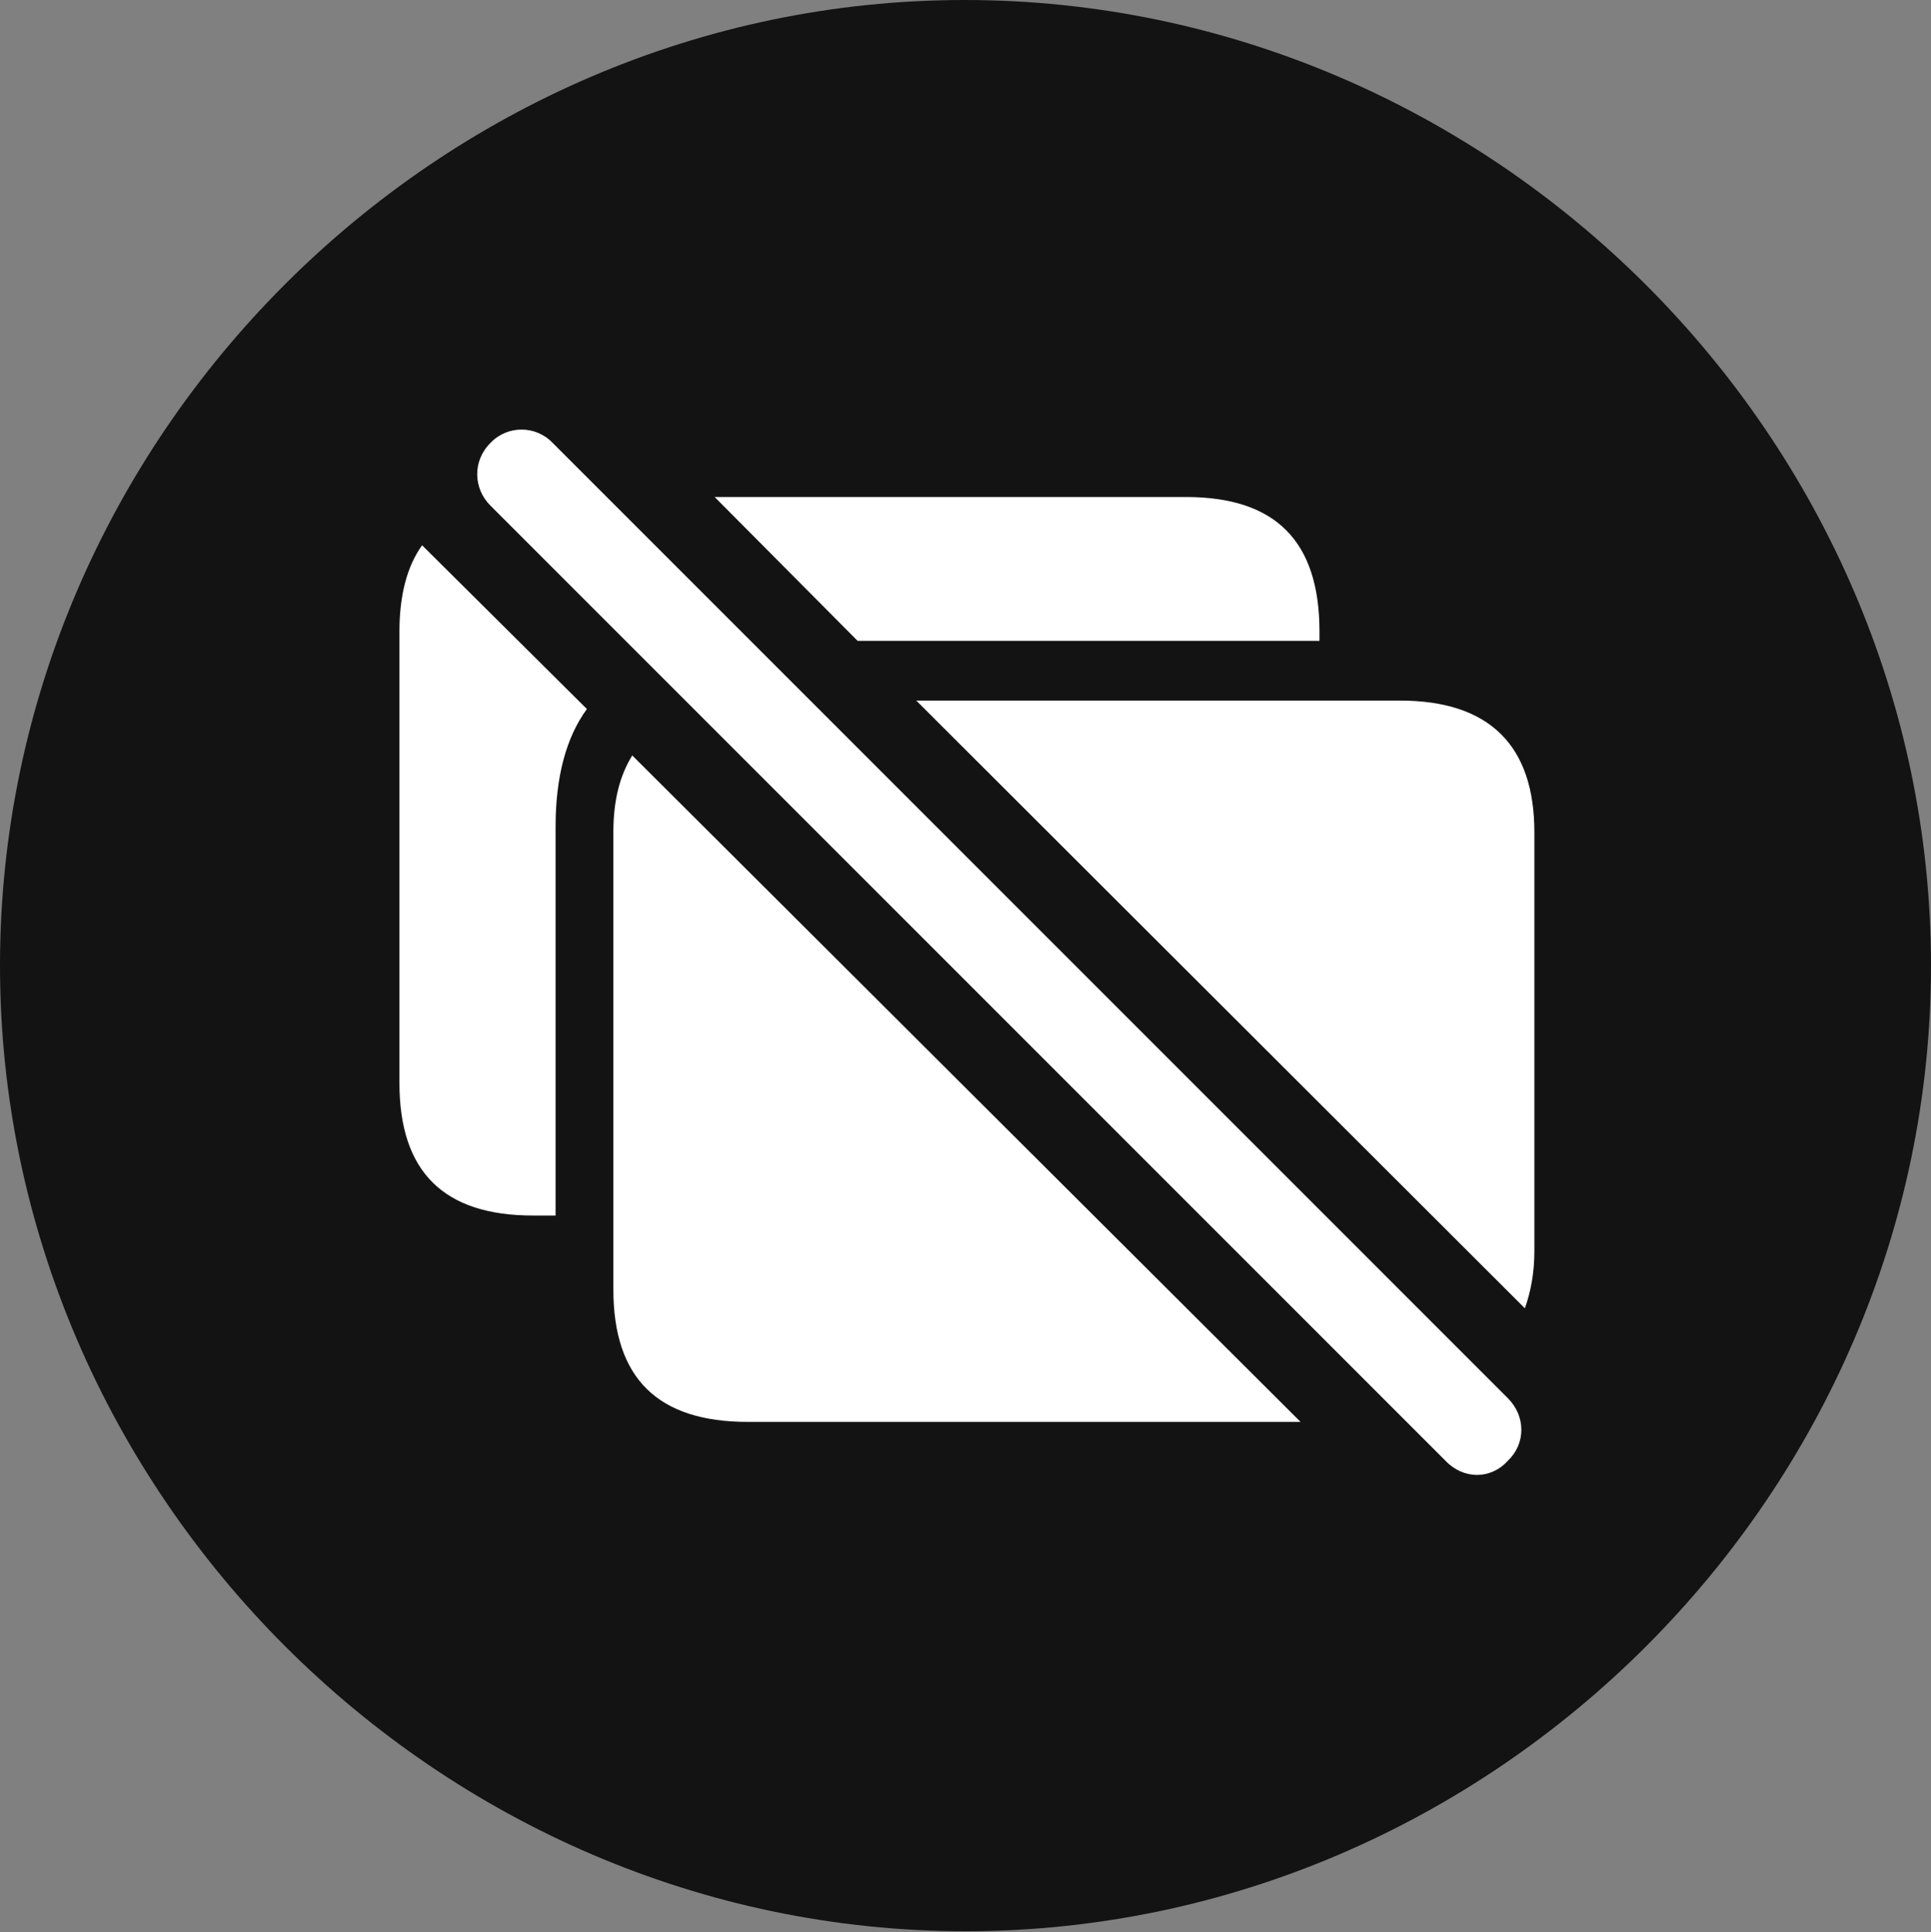 <?xml version="1.0" encoding="UTF-8"?>
<!--Generator: Apple Native CoreSVG 175.5-->
<!DOCTYPE svg
PUBLIC "-//W3C//DTD SVG 1.1//EN"
       "http://www.w3.org/Graphics/SVG/1.1/DTD/svg11.dtd">
<svg version="1.1" xmlns="http://www.w3.org/2000/svg" xmlns:xlink="http://www.w3.org/1999/xlink" width="19.922" height="19.932">
 <rect width="100%" height="100%" fill="#808080" stroke="none"/>
 <g>
  <rect height="19.932" opacity="0" width="19.922" x="0" y="0"/>
  <path d="M9.961 19.922C15.41 19.922 19.922 15.4 19.922 9.961C19.922 4.512 15.4 0 9.951 0C4.512 0 0 4.512 0 9.961C0 15.4 4.521 19.922 9.961 19.922Z" fill="#000000" fill-opacity="0.85"/>
  <path d="M14.912 15.068L5.059 5.215C4.883 5.039 4.873 4.756 5.059 4.57C5.234 4.385 5.527 4.385 5.703 4.57L15.557 14.424C15.742 14.609 15.742 14.893 15.557 15.068C15.381 15.264 15.098 15.264 14.912 15.068ZM7.715 14.668C6.787 14.668 6.328 14.219 6.328 13.301L6.328 8.584C6.328 8.252 6.396 7.998 6.523 7.793L13.418 14.668ZM15.732 13.496L9.453 7.227L14.443 7.227C15.371 7.227 15.83 7.695 15.83 8.584L15.83 12.91C15.83 13.135 15.791 13.33 15.732 13.496ZM4.121 11.172L4.121 6.514C4.121 6.143 4.199 5.84 4.355 5.625L6.055 7.314C5.84 7.607 5.732 8.018 5.732 8.525L5.732 12.539L5.498 12.539C4.58 12.539 4.121 12.09 4.121 11.172ZM8.848 6.611L7.373 5.127L12.236 5.127C13.164 5.127 13.613 5.586 13.613 6.514L13.613 6.611Z" fill="#ffffff"/>
 </g>
</svg>
